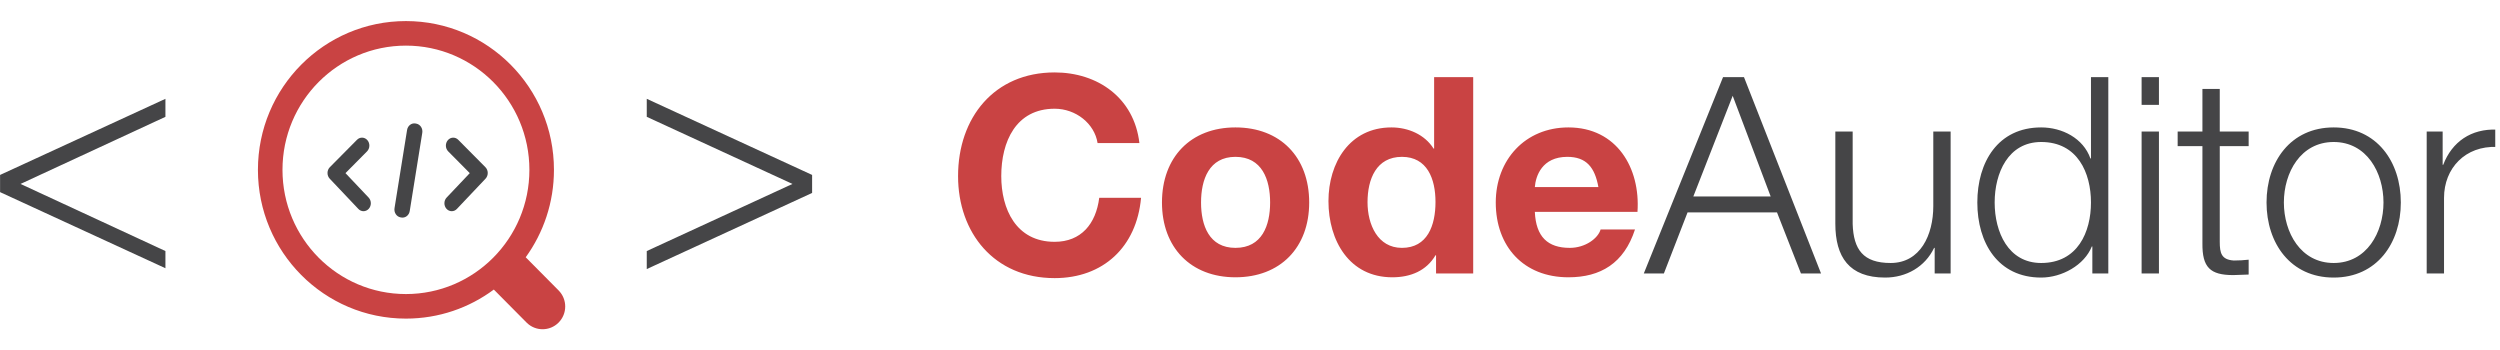 <?xml version="1.0" encoding="UTF-8" standalone="no"?>
<!DOCTYPE svg PUBLIC "-//W3C//DTD SVG 1.1//EN" "http://www.w3.org/Graphics/SVG/1.1/DTD/svg11.dtd">
<svg width="100%" height="100%" viewBox="0 0 150 21" version="1.1" xmlns="http://www.w3.org/2000/svg" xmlns:xlink="http://www.w3.org/1999/xlink" xml:space="preserve" xmlns:serif="http://www.serif.com/" style="fill-rule:evenodd;clip-rule:evenodd;stroke-linejoin:round;stroke-miterlimit:2;">
    <g id="Artboard3" transform="matrix(1.109,0,0,1,0,0)">
        <rect x="0" y="0" width="135" height="21" style="fill:none;"/>
        <clipPath id="_clip1">
            <rect x="0" y="0" width="135" height="21"/>
        </clipPath>
        <g clip-path="url(#_clip1)">
            <g id="Artboard2" transform="matrix(0.87,0,0,1,0,0)">
                <rect x="0" y="0" width="140" height="21" style="fill:none;"/>
                <g transform="matrix(0.594,0,0,0.61,-8.696,1.261)">
                    <g transform="matrix(0.857,0,0,0.805,-19.633,-14.887)">
                        <path d="M60.2,48.7L40,39.4L40,37.3L60.2,28L60.2,30.2L42.5,38.4L60.2,46.6L60.2,48.7Z" style="fill:rgb(69,69,71);"/>
                    </g>
                    <g transform="matrix(0.857,0,0,0.805,-19.633,-14.887)">
                        <path d="M136.8,38.4L119,30.2L119,28L139.2,37.3L139.2,39.5L119,48.8L119,46.6L136.8,38.4Z" style="fill:rgb(69,69,71);"/>
                    </g>
                    <g transform="matrix(0.857,0,0,0.805,-19.633,-14.887)">
                        <path d="M89.581,18.5C99.57,18.5 107.663,26.641 107.663,36.678C107.663,40.669 106.383,44.361 104.213,47.36L108.23,51.411C109.31,52.5 109.308,54.256 108.226,55.343C107.152,56.421 105.408,56.424 104.33,55.35L104.318,55.338L100.318,51.305C97.316,53.536 93.602,54.855 89.581,54.855C79.593,54.855 71.5,46.715 71.5,36.678C71.5,26.641 79.593,18.5 89.581,18.5ZM89.581,21.5C81.254,21.5 74.5,28.294 74.5,36.678C74.5,45.062 81.254,51.855 89.581,51.855C97.909,51.855 104.663,45.062 104.663,36.678C104.663,28.294 97.909,21.5 89.581,21.5Z" style="fill:rgb(201,67,67);"/>
                    </g>
                    <g transform="matrix(0.857,0,0,0.805,-19.633,-14.887)">
                        <path d="M89.007,42.501L88.917,42.484C88.429,42.393 88.102,41.891 88.186,41.363L89.72,31.805C89.805,31.277 90.269,30.923 90.758,31.015L90.847,31.032C91.335,31.123 91.663,31.625 91.578,32.153L90.044,41.711C89.96,42.239 89.495,42.593 89.007,42.501ZM95.179,41.731C94.937,41.731 94.706,41.626 94.537,41.439C94.191,41.056 94.197,40.442 94.551,40.067L97.379,37.08L94.746,34.423C94.383,34.057 94.364,33.444 94.702,33.052C95.041,32.661 95.608,32.64 95.97,33.005L99.29,36.355C99.47,36.536 99.573,36.788 99.575,37.053C99.578,37.318 99.48,37.572 99.305,37.758L95.806,41.454C95.632,41.639 95.405,41.731 95.179,41.731ZM84.396,41.731C84.17,41.731 83.944,41.639 83.769,41.454L80.27,37.757C80.094,37.572 79.997,37.318 80,37.053C80.002,36.788 80.105,36.536 80.284,36.355L83.604,33.005C83.966,32.639 84.534,32.66 84.872,33.052C85.211,33.443 85.191,34.057 84.829,34.422L82.196,37.08L85.024,40.067C85.378,40.441 85.384,41.056 85.038,41.438C84.862,41.633 84.629,41.731 84.396,41.731Z" style="fill:rgb(69,69,71);"/>
                    </g>
                </g>
                <g transform="matrix(0.832,0,0,0.854,59.577,-27.94)">
                    <g transform="matrix(0.857,0,0,0.805,-19.633,-14.887)">
                        <path d="M31.336,83.408C35.56,83.408 38.488,80.696 38.872,76.4L35.224,76.4C34.936,78.68 33.64,80.24 31.336,80.24C27.952,80.24 26.68,77.36 26.68,74.504C26.68,71.504 27.952,68.624 31.336,68.624C33.184,68.624 34.816,69.92 35.08,71.624L38.728,71.624C38.272,67.664 35.08,65.456 31.336,65.456C26.056,65.456 22.912,69.416 22.912,74.504C22.912,79.448 26.056,83.408 31.336,83.408ZM47.104,83.336C51.016,83.336 53.536,80.744 53.536,76.808C53.536,72.848 51.016,70.256 47.104,70.256C43.216,70.256 40.696,72.848 40.696,76.808C40.696,80.744 43.216,83.336 47.104,83.336ZM47.104,80.768C44.8,80.768 44.104,78.8 44.104,76.808C44.104,74.816 44.8,72.824 47.104,72.824C49.432,72.824 50.128,74.816 50.128,76.808C50.128,78.8 49.432,80.768 47.104,80.768ZM60.784,83.336C62.392,83.336 63.76,82.76 64.552,81.416L64.6,81.416L64.6,83L67.84,83L67.84,65.864L64.432,65.864L64.432,72.104L64.384,72.104C63.616,70.88 62.176,70.256 60.712,70.256C57.064,70.256 55.216,73.352 55.216,76.688C55.216,80.144 57.04,83.336 60.784,83.336ZM61.624,80.768C59.512,80.768 58.624,78.728 58.624,76.784C58.624,74.768 59.392,72.824 61.624,72.824C63.832,72.824 64.552,74.744 64.552,76.76C64.552,78.8 63.856,80.768 61.624,80.768ZM76.144,83.336C78.952,83.336 80.992,82.112 81.952,79.16L78.952,79.16C78.736,79.928 77.632,80.768 76.264,80.768C74.344,80.768 73.312,79.808 73.216,77.624L82.168,77.624C82.432,73.808 80.368,70.256 76.144,70.256C72.376,70.256 69.808,73.088 69.808,76.808C69.808,80.648 72.232,83.336 76.144,83.336ZM78.76,75.464L73.216,75.464C73.288,74.504 73.84,72.824 76.048,72.824C77.704,72.824 78.448,73.736 78.76,75.464Z" style="fill:rgb(201,67,67);"/>
                    </g>
                    <g transform="matrix(0.857,0,0,0.805,-19.633,-14.887)">
                        <path d="M84.472,83L86.536,77.672L94.336,77.672L96.424,83L98.176,83L91.456,65.864L89.632,65.864L82.72,83L84.472,83ZM93.784,76.28L87.04,76.28L90.472,67.496L93.784,76.28ZM103.768,83.36C105.616,83.36 107.248,82.424 108.04,80.768L108.088,80.768L108.088,83L109.48,83L109.48,70.616L107.968,70.616L107.968,77.12C107.968,79.64 106.84,82.088 104.248,82.088C101.848,82.088 101.008,80.912 100.936,78.68L100.936,70.616L99.424,70.616L99.424,78.656C99.424,81.56 100.624,83.36 103.768,83.36ZM117.376,83.36C119.176,83.36 121.144,82.28 121.792,80.648L121.84,80.648L121.84,83L123.232,83L123.232,65.864L121.72,65.864L121.72,72.968L121.672,72.968C121.048,71.192 119.2,70.256 117.376,70.256C113.608,70.256 111.808,73.28 111.808,76.808C111.808,80.336 113.608,83.36 117.376,83.36ZM117.376,82.088C114.496,82.088 113.32,79.376 113.32,76.808C113.32,74.24 114.496,71.528 117.376,71.528C120.568,71.528 121.72,74.24 121.72,76.808C121.72,79.376 120.568,82.088 117.376,82.088ZM127.648,68.288L127.648,65.864L126.136,65.864L126.136,68.288L127.648,68.288ZM127.648,83L127.648,70.616L126.136,70.616L126.136,83L127.648,83ZM134.128,83.144C134.584,83.144 135.016,83.096 135.472,83.096L135.472,81.8C135.04,81.848 134.608,81.872 134.176,81.872C133.096,81.8 132.952,81.224 132.952,80.24L132.952,71.888L135.472,71.888L135.472,70.616L132.952,70.616L132.952,66.896L131.44,66.896L131.44,70.616L129.28,70.616L129.28,71.888L131.44,71.888L131.44,80.36C131.416,82.472 132.112,83.144 134.128,83.144ZM142.888,83.36C146.656,83.36 148.744,80.36 148.744,76.808C148.744,73.256 146.656,70.256 142.888,70.256C139.12,70.256 137.032,73.256 137.032,76.808C137.032,80.36 139.12,83.36 142.888,83.36ZM142.888,82.088C140.008,82.088 138.544,79.424 138.544,76.808C138.544,74.192 140.008,71.528 142.888,71.528C145.768,71.528 147.232,74.192 147.232,76.808C147.232,79.424 145.768,82.088 142.888,82.088ZM152.512,83L152.512,76.4C152.512,73.808 154.384,71.84 157.12,71.96L157.12,70.448C154.888,70.352 153.208,71.504 152.44,73.52L152.392,73.52L152.392,70.616L151,70.616L151,83L152.512,83Z" style="fill:rgb(69,69,71);"/>
                    </g>
                </g>
            </g>
        </g>
    </g>
</svg>
